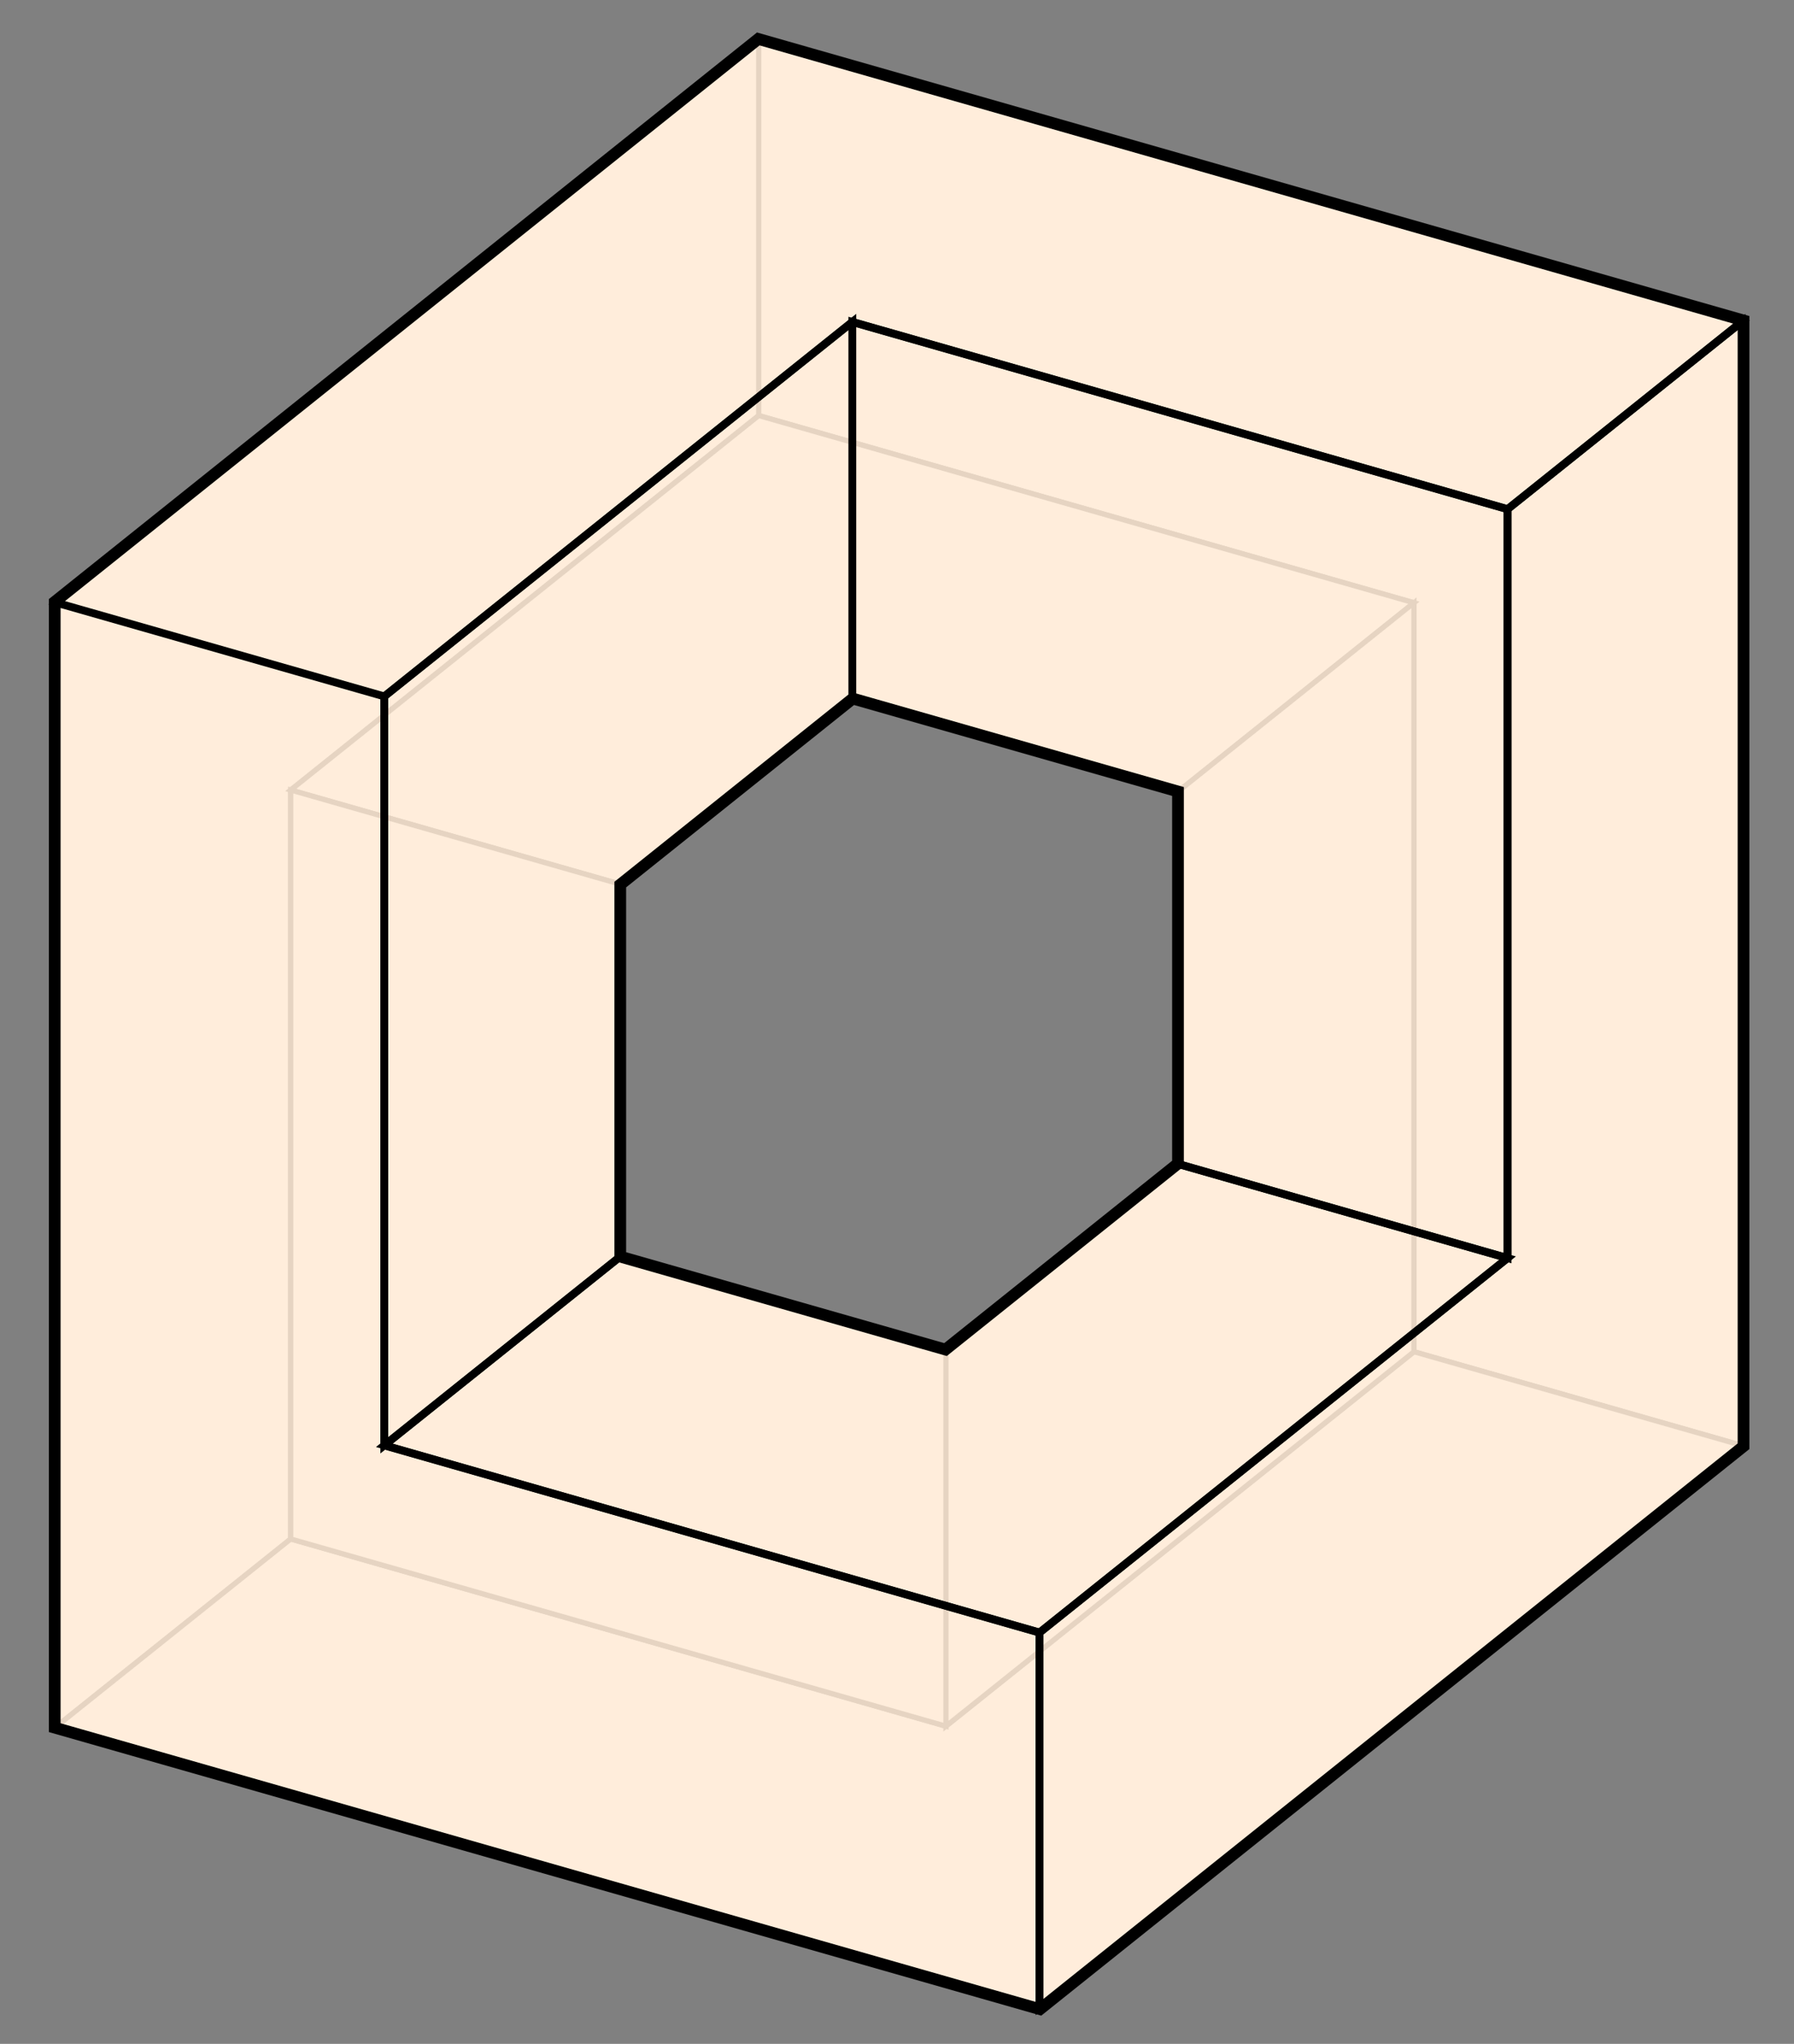 <svg xmlns="http://www.w3.org/2000/svg" width="344.983" height="392.981">
    <rect width="100%" height="100%" fill="#808080" stroke="none"/>
    <path fill="none" stroke="#000" stroke-width="3" d="M10.901 115.899v216l189 54 135-108v-216l-189-54z"/>
    <path fill="none" stroke="#000" stroke-width="3" d="M226.901 151.899v72l-45 36-63-18v-72l45-36z"/>
    <path fill="#FFF" stroke="#000" d="M10.901 115.899v216l45-36v-144l90-72v-72zm135-36l126 36v144l63 18v-216l-189-54z"/>
    <path fill="#FFF" stroke="#000" d="M55.901 295.899l126 36 90-72 63 18-135 108-189-54zm0-144l63 18 45-36 63 18 45-36-126-36z"/>
    <path fill="#FFF" stroke="#000" d="M55.901 151.899l63 18v72l63 18v72l-126-36zm126 108l45-36v-72l45-36v144l-90 72z"/>
    <path opacity=".9" fill="#FFEBD7" d="M10.901 115.899l63 18v144l126 36v72l-189-54zm63 18l90-72 126 36 45-36-189-54-135 108z"/>
    <path opacity=".9" fill="#FFEBD7" d="M289.901 97.899v144l-90 72v72l135-108v-216z"/>
    <path opacity=".9" fill="#FFEBD7" d="M163.901 61.899v72l63 18v72l63 18v-144zm0 0v72l-45 36v72l-45 36v-144z"/>
    <path opacity=".9" fill="#FFEBD7" d="M118.901 241.899l63 18 45-36 63 18-90 72-126-36z"/>
    <path fill="none" stroke="#000" stroke-width="1.5" d="M10.901 115.899l63 18v144l126 36v72l-189-54zm63 18l90-72 126 36 45-36-189-54-135 108z"/>
    <path fill="none" stroke="#000" stroke-width="1.5" d="M289.901 97.899v144l-90 72v72l135-108v-216z"/>
    <path fill="none" stroke="#000" stroke-width="1.5" d="M163.901 61.899v72l63 18v72l63 18v-144zm0 0v72l-45 36v72l-45 36v-144z"/>
    <path fill="none" stroke="#000" stroke-width="1.5" d="M118.901 241.899l63 18 45-36 63 18-90 72-126-36z"/>
</svg>
